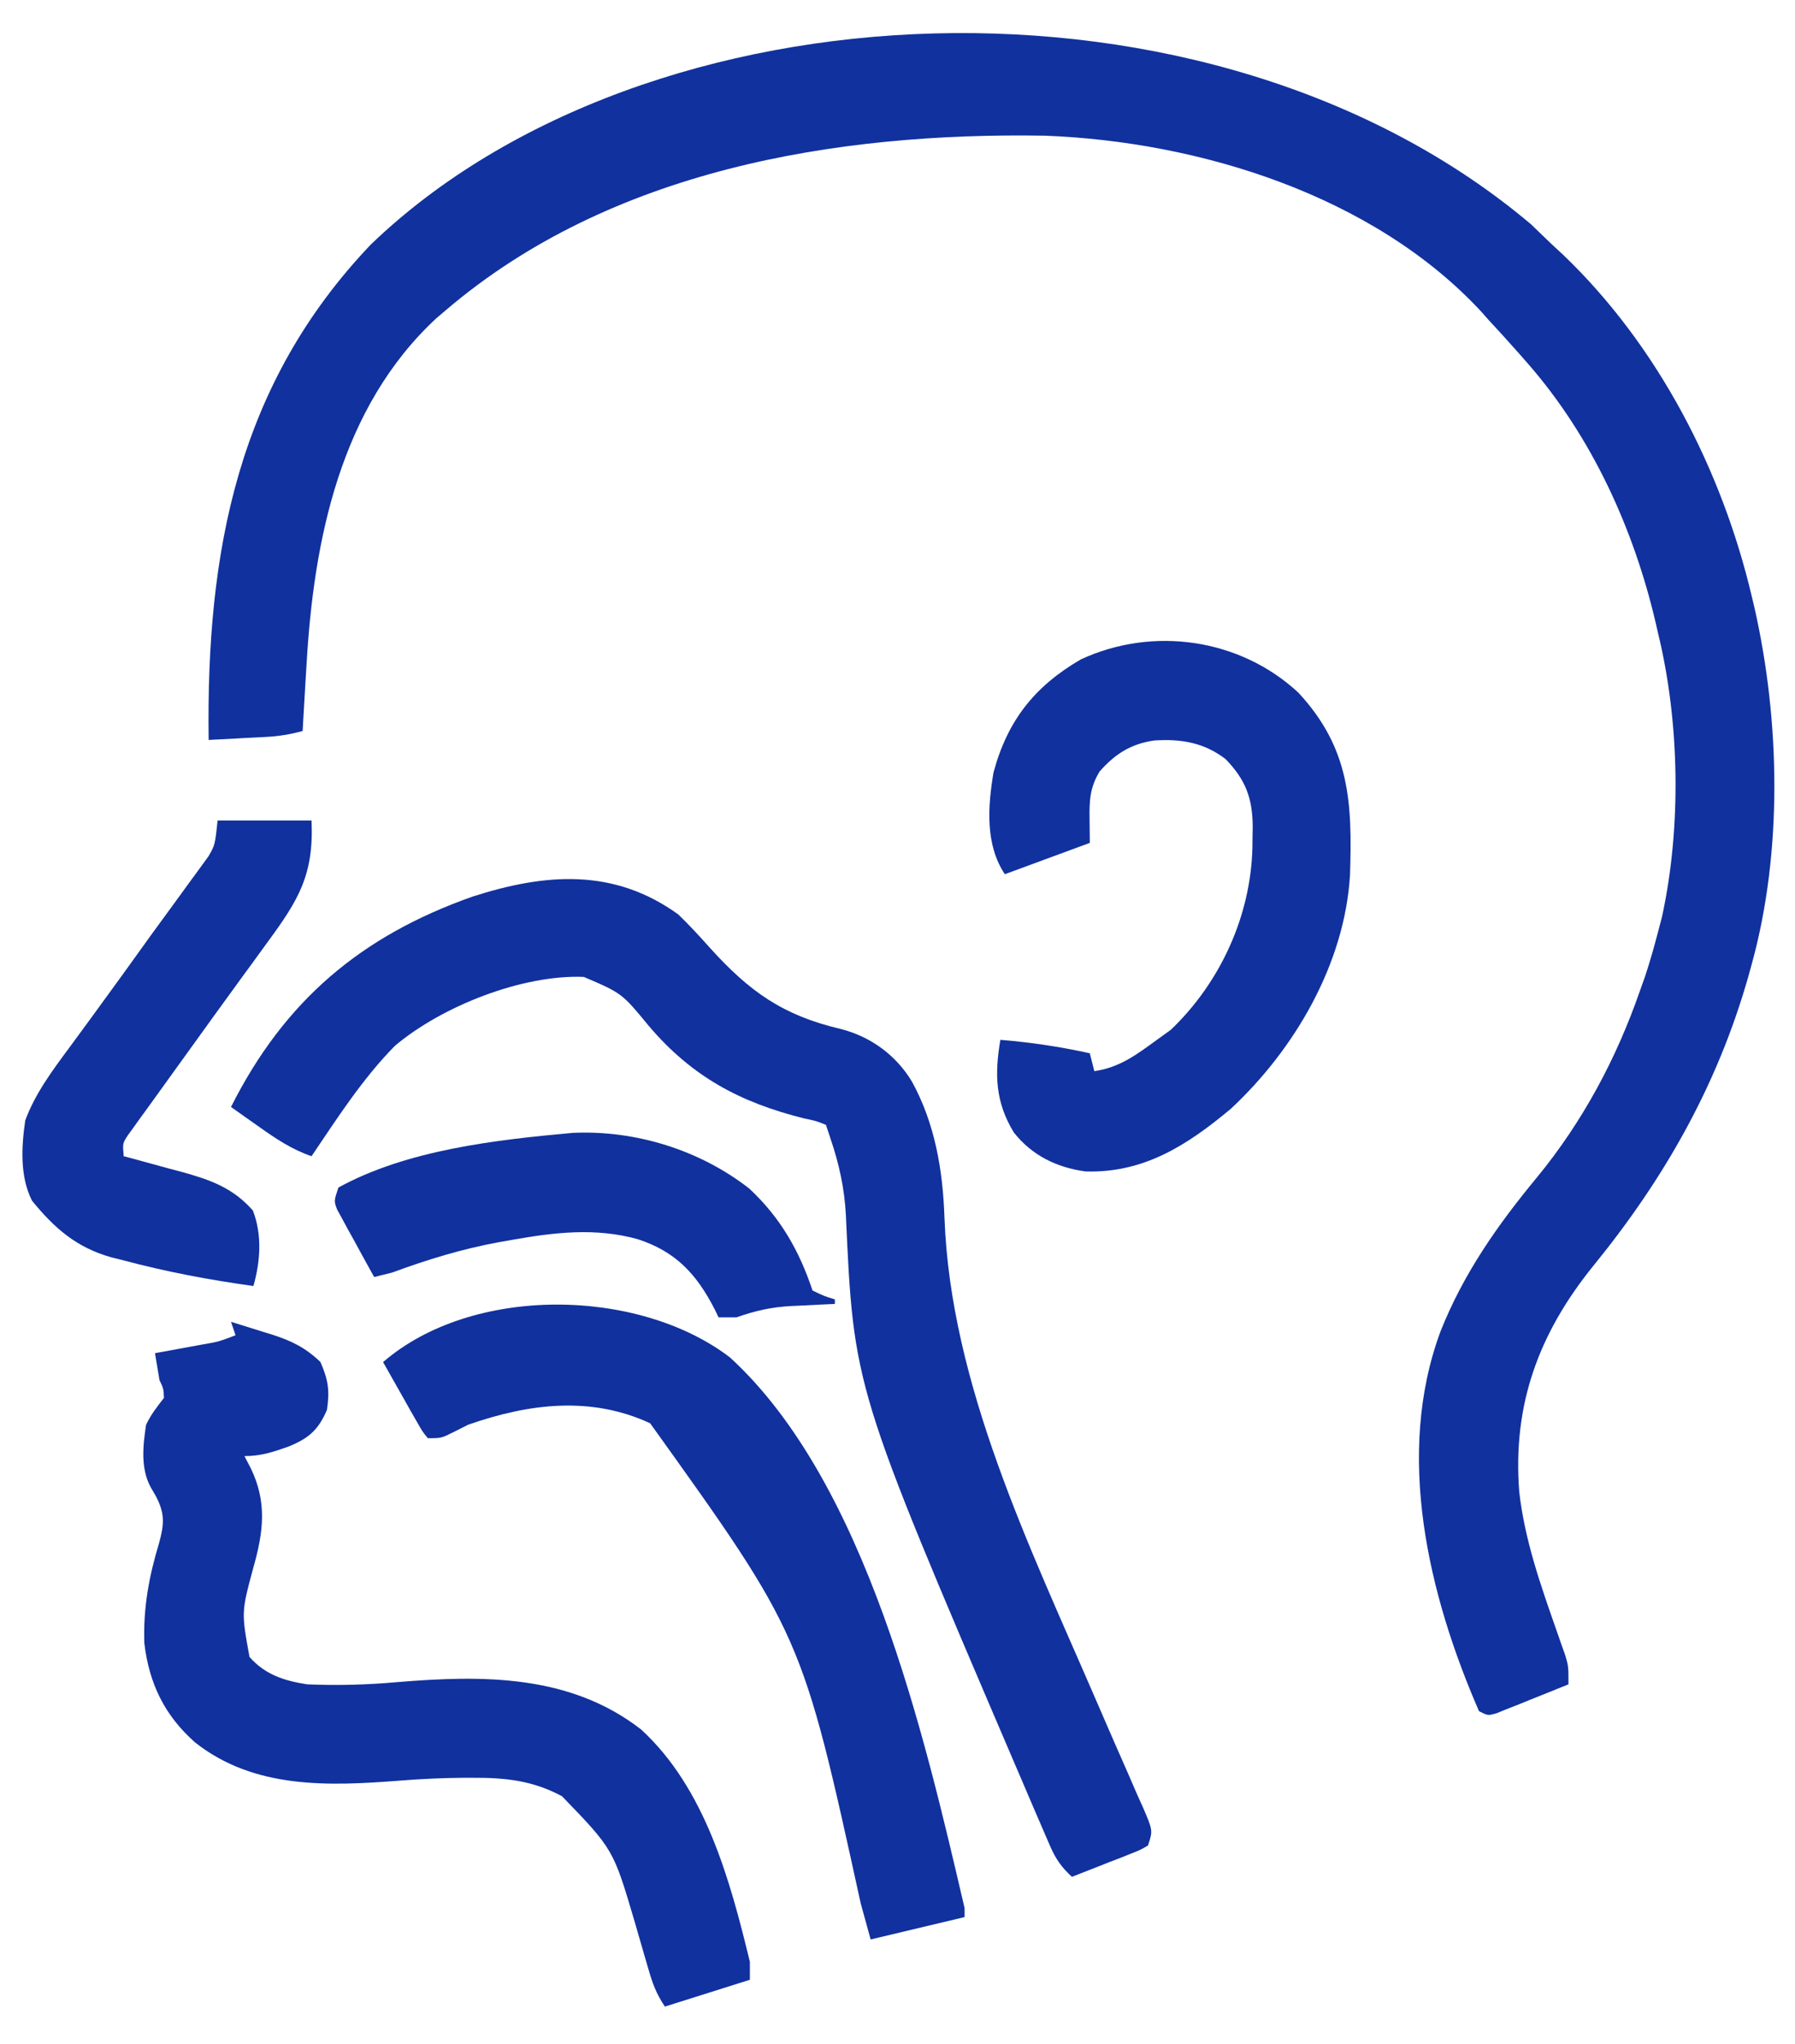 <svg width="29" height="33" viewBox="0 0 29 33" fill="none" xmlns="http://www.w3.org/2000/svg">
<path d="M24.738 3.624C24.843 3.725 24.947 3.825 25.051 3.926C25.118 3.988 25.185 4.05 25.254 4.114C26.784 5.578 27.82 7.585 28.303 9.635C28.324 9.724 28.324 9.724 28.346 9.815C28.759 11.64 28.802 13.749 28.303 15.56C28.274 15.664 28.274 15.664 28.245 15.77C27.745 17.524 26.891 19.026 25.745 20.434C24.863 21.522 24.434 22.676 24.545 24.088C24.633 24.863 24.888 25.586 25.145 26.319C25.17 26.391 25.195 26.463 25.221 26.537C25.244 26.601 25.267 26.665 25.29 26.731C25.34 26.906 25.34 26.906 25.34 27.195C25.127 27.282 24.913 27.367 24.699 27.453C24.638 27.477 24.577 27.502 24.514 27.528C24.456 27.551 24.398 27.574 24.338 27.597C24.284 27.619 24.23 27.641 24.175 27.663C24.039 27.701 24.039 27.701 23.895 27.629C23.076 25.748 22.535 23.479 23.274 21.494C23.643 20.564 24.195 19.778 24.83 19.011C25.569 18.112 26.115 17.092 26.496 15.994C26.537 15.879 26.537 15.879 26.579 15.761C26.656 15.527 26.723 15.293 26.785 15.055C26.807 14.972 26.829 14.889 26.851 14.804C27.167 13.357 27.138 11.652 26.785 10.213C26.773 10.161 26.761 10.108 26.749 10.055C26.395 8.539 25.717 7.054 24.69 5.877C24.636 5.815 24.582 5.753 24.526 5.69C24.366 5.509 24.203 5.331 24.039 5.154C24.001 5.111 23.963 5.068 23.924 5.024C22.18 3.151 19.377 2.286 16.885 2.191C13.486 2.134 9.852 2.747 7.201 5.01C7.151 5.052 7.101 5.095 7.049 5.139C5.496 6.579 5.067 8.723 4.952 10.737C4.946 10.841 4.939 10.945 4.933 11.049C4.918 11.3 4.903 11.551 4.889 11.803C4.691 11.857 4.507 11.887 4.303 11.898C4.221 11.902 4.221 11.902 4.138 11.907C4.081 11.91 4.025 11.913 3.967 11.915C3.91 11.919 3.853 11.922 3.794 11.925C3.653 11.933 3.512 11.94 3.371 11.947C3.33 8.914 3.834 6.211 5.991 3.948C10.435 -0.327 19.552 -0.757 24.738 3.624Z" fill="#11319E"/>
<path d="M10.959 14.765C11.135 14.934 11.297 15.111 11.459 15.292C12.106 16.01 12.645 16.393 13.584 16.614C14.067 16.737 14.478 17.037 14.735 17.466C15.108 18.148 15.232 18.895 15.259 19.662C15.357 22.351 16.634 24.967 17.685 27.398C17.715 27.468 17.745 27.537 17.777 27.61C17.924 27.95 18.072 28.29 18.222 28.628C18.275 28.751 18.329 28.874 18.382 28.997C18.407 29.053 18.433 29.109 18.459 29.166C18.627 29.555 18.627 29.555 18.547 29.797C18.426 29.868 18.426 29.868 18.271 29.929C18.188 29.962 18.188 29.962 18.104 29.996C18.046 30.018 17.988 30.04 17.928 30.063C17.87 30.086 17.812 30.11 17.752 30.133C17.607 30.191 17.463 30.247 17.318 30.303C17.151 30.15 17.056 30.015 16.966 29.807C16.941 29.751 16.917 29.695 16.892 29.637C16.866 29.576 16.84 29.516 16.813 29.453C16.785 29.389 16.758 29.325 16.729 29.26C16.639 29.05 16.55 28.841 16.46 28.631C16.43 28.56 16.399 28.488 16.367 28.415C13.793 22.406 13.793 22.406 13.666 19.617C13.643 19.185 13.556 18.789 13.416 18.379C13.392 18.307 13.368 18.236 13.344 18.162C13.185 18.098 13.185 18.098 12.992 18.058C11.958 17.8 11.181 17.385 10.485 16.568C10.047 16.036 10.047 16.036 9.432 15.773C8.441 15.733 7.142 16.244 6.381 16.885C5.857 17.416 5.45 18.052 5.033 18.668C4.713 18.558 4.453 18.384 4.18 18.189C4.115 18.144 4.115 18.144 4.049 18.097C3.943 18.023 3.838 17.948 3.732 17.873C4.597 16.154 5.837 15.11 7.635 14.476C8.815 14.097 9.919 14.014 10.959 14.765Z" fill="#11319E"/>
<path d="M3.733 21.342C3.906 21.395 4.079 21.449 4.252 21.504C4.301 21.519 4.349 21.534 4.399 21.549C4.71 21.649 4.939 21.761 5.178 21.992C5.303 22.281 5.329 22.452 5.282 22.765C5.14 23.092 4.986 23.224 4.656 23.358C4.41 23.445 4.211 23.51 3.949 23.51C3.984 23.575 4.018 23.641 4.053 23.709C4.316 24.255 4.257 24.733 4.094 25.307C3.899 26.03 3.899 26.03 4.031 26.753C4.284 27.04 4.592 27.137 4.961 27.195C5.449 27.216 5.934 27.203 6.42 27.159C7.8 27.045 9.211 27.033 10.358 27.924C11.393 28.874 11.793 30.348 12.115 31.676C12.115 31.771 12.115 31.867 12.115 31.965C11.662 32.108 11.209 32.251 10.742 32.398C10.599 32.184 10.543 32.026 10.472 31.78C10.449 31.7 10.425 31.62 10.401 31.537C10.352 31.37 10.304 31.203 10.256 31.036C9.909 29.859 9.909 29.859 9.08 29.002C8.611 28.749 8.165 28.701 7.639 28.704C7.558 28.704 7.558 28.704 7.475 28.704C7.138 28.707 6.805 28.722 6.47 28.749C5.313 28.839 4.112 28.889 3.154 28.135C2.66 27.7 2.41 27.184 2.332 26.532C2.312 25.965 2.407 25.451 2.571 24.911C2.654 24.604 2.666 24.434 2.514 24.149C2.487 24.102 2.459 24.054 2.431 24.006C2.269 23.7 2.31 23.337 2.36 23.004C2.439 22.838 2.535 22.717 2.649 22.57C2.642 22.422 2.642 22.422 2.576 22.281C2.551 22.137 2.527 21.992 2.504 21.848C2.586 21.833 2.668 21.818 2.752 21.803C2.859 21.783 2.966 21.764 3.073 21.744C3.127 21.734 3.181 21.724 3.237 21.714C3.529 21.664 3.529 21.664 3.805 21.559C3.781 21.487 3.757 21.416 3.733 21.342Z" fill="#11319E"/>
<path d="M20.977 11.184C21.807 12.079 21.849 12.95 21.811 14.124C21.727 15.554 20.922 16.936 19.888 17.9C19.18 18.492 18.479 18.942 17.538 18.914C17.073 18.851 16.672 18.656 16.379 18.284C16.08 17.793 16.067 17.345 16.162 16.789C16.652 16.829 17.127 16.9 17.607 17.006C17.631 17.101 17.655 17.197 17.68 17.295C18.093 17.234 18.359 17.03 18.691 16.789C18.766 16.735 18.84 16.682 18.917 16.626C19.716 15.862 20.206 14.79 20.234 13.689C20.235 13.631 20.235 13.574 20.236 13.514C20.237 13.459 20.238 13.404 20.239 13.347C20.235 12.888 20.126 12.59 19.798 12.254C19.449 11.988 19.078 11.927 18.646 11.956C18.27 12.011 18.016 12.172 17.765 12.457C17.607 12.717 17.599 12.929 17.603 13.225C17.604 13.352 17.606 13.479 17.607 13.609C17.154 13.776 16.701 13.943 16.234 14.115C15.916 13.638 15.958 13.023 16.051 12.473C16.276 11.636 16.713 11.081 17.463 10.646C18.631 10.106 20.035 10.309 20.977 11.184Z" fill="#11319E"/>
<path d="M11.796 21.919C13.995 23.936 14.932 28.012 15.584 30.809C15.584 30.856 15.584 30.904 15.584 30.953C14.833 31.132 14.833 31.132 14.066 31.314C14.013 31.121 13.96 30.928 13.905 30.729C12.956 26.399 12.956 26.399 10.504 22.98C9.541 22.534 8.537 22.663 7.562 23.004C7.485 23.043 7.408 23.082 7.328 23.122C7.129 23.221 7.129 23.221 6.912 23.221C6.821 23.108 6.821 23.108 6.733 22.952C6.685 22.869 6.685 22.869 6.636 22.784C6.604 22.726 6.571 22.667 6.537 22.607C6.504 22.548 6.47 22.489 6.436 22.429C6.353 22.284 6.271 22.138 6.189 21.992C7.63 20.747 10.316 20.786 11.796 21.919Z" fill="#11319E"/>
<path d="M3.516 13.248C4.016 13.248 4.517 13.248 5.033 13.248C5.073 14.129 4.82 14.535 4.315 15.222C4.231 15.337 4.147 15.453 4.063 15.569C4.02 15.627 3.977 15.686 3.933 15.746C3.615 16.182 3.299 16.62 2.983 17.059C2.902 17.171 2.821 17.283 2.74 17.396C2.617 17.565 2.495 17.735 2.373 17.905C2.335 17.956 2.297 18.008 2.259 18.061C2.207 18.134 2.207 18.134 2.155 18.207C2.124 18.249 2.094 18.291 2.063 18.334C1.981 18.46 1.981 18.46 1.998 18.668C2.064 18.685 2.064 18.685 2.13 18.703C2.33 18.757 2.53 18.812 2.73 18.867C2.833 18.894 2.833 18.894 2.938 18.922C3.399 19.05 3.761 19.177 4.085 19.544C4.237 19.934 4.208 20.364 4.094 20.764C3.382 20.665 2.683 20.534 1.989 20.348C1.927 20.333 1.864 20.317 1.8 20.301C1.237 20.143 0.882 19.834 0.517 19.386C0.319 18.997 0.346 18.511 0.408 18.09C0.571 17.651 0.849 17.28 1.126 16.907C1.21 16.792 1.295 16.677 1.379 16.562C1.422 16.504 1.464 16.445 1.508 16.386C1.828 15.95 2.143 15.512 2.458 15.073C2.58 14.905 2.703 14.738 2.825 14.571C2.905 14.461 2.984 14.351 3.064 14.242C3.101 14.192 3.138 14.142 3.176 14.09C3.211 14.043 3.245 13.996 3.28 13.947C3.325 13.886 3.325 13.886 3.37 13.823C3.473 13.643 3.473 13.643 3.516 13.248Z" fill="#11319E"/>
<path d="M9.255 18.291C10.271 18.245 11.31 18.569 12.107 19.192C12.605 19.655 12.913 20.193 13.127 20.836C13.308 20.924 13.308 20.924 13.488 20.98C13.488 21.004 13.488 21.028 13.488 21.053C13.41 21.056 13.331 21.06 13.251 21.064C13.146 21.069 13.042 21.074 12.937 21.08C12.886 21.082 12.834 21.084 12.781 21.087C12.462 21.104 12.202 21.163 11.898 21.27C11.803 21.27 11.708 21.27 11.609 21.27C11.589 21.228 11.569 21.186 11.548 21.143C11.255 20.572 10.92 20.208 10.301 20.007C9.62 19.819 8.96 19.897 8.276 20.018C8.204 20.031 8.131 20.044 8.056 20.057C7.457 20.167 6.905 20.337 6.334 20.547C6.238 20.572 6.142 20.596 6.045 20.619C5.934 20.42 5.824 20.219 5.715 20.018C5.684 19.962 5.652 19.905 5.619 19.846C5.59 19.792 5.56 19.737 5.53 19.681C5.502 19.63 5.474 19.58 5.446 19.528C5.395 19.391 5.395 19.391 5.467 19.174C6.575 18.565 8.016 18.403 9.255 18.291Z" fill="#11319E"/>
</svg>
